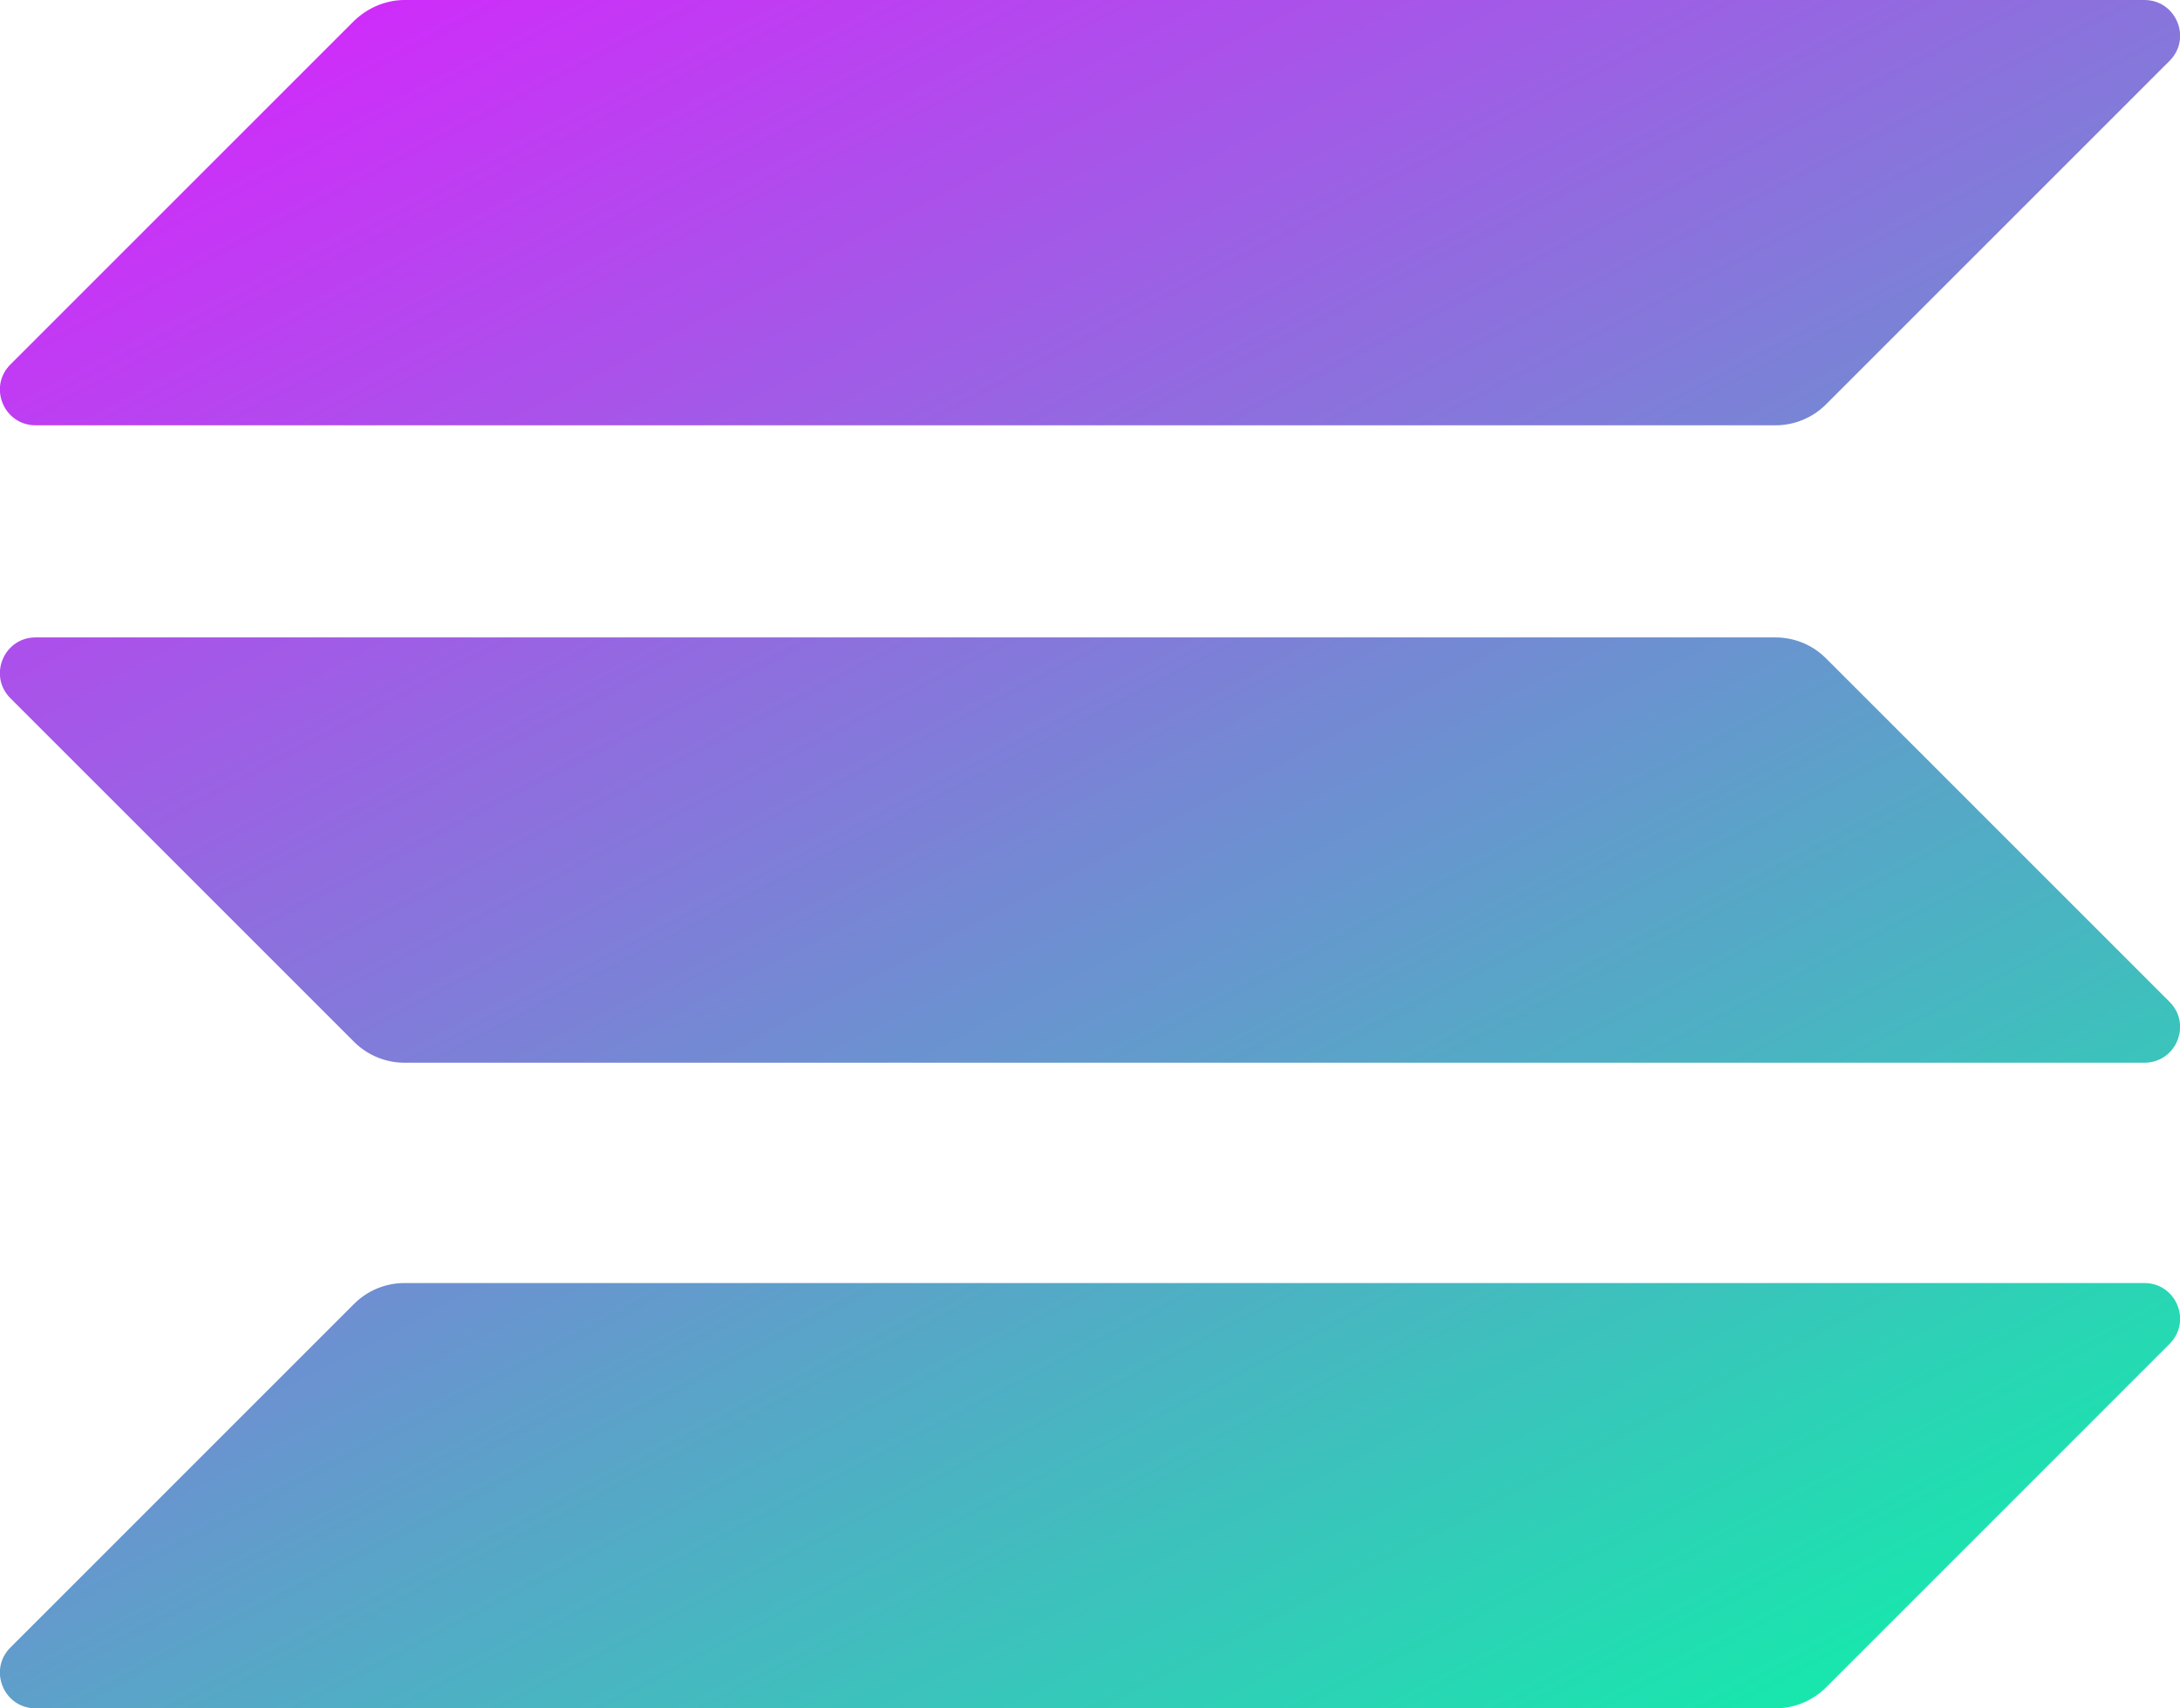 <svg viewBox="0 0 397.7 311.7" xmlns="http://www.w3.org/2000/svg">
  <defs>
    <linearGradient
      id="solanaGradient"
      x1="360.88"
      y1="351.46"
      x2="141.21"
      y2="-69.29"
      gradientUnits="userSpaceOnUse"
    >
      <stop offset="0" stop-color="#00ffa3" />
      <stop offset="1" stop-color="#dc1fff" />
    </linearGradient>
  </defs>
  <path
    fill="url(#solanaGradient)"
    d="M64.6,237.9c2.4-2.4,5.7-3.8,9.2-3.8h317.4c5.8,0,8.7,7,4.6,11.1l-62.7,62.7c-2.4,2.4-5.7,3.8-9.2,3.8H6.5c-5.8,0-8.7-7-4.6-11.1L64.6,237.9z"
  />
  <path
    fill="url(#solanaGradient)"
    d="M64.6,3.8C67.1,1.4,70.4,0,73.8,0h317.4c5.8,0,8.7,7,4.6,11.1l-62.7,62.7c-2.4,2.4-5.7,3.8-9.2,3.8H6.5c-5.8,0-8.7-7-4.6-11.1L64.6,3.8z"
  />
  <path
    fill="url(#solanaGradient)"
    d="M333.1,120.1c-2.4-2.4-5.7-3.8-9.2-3.8H6.5c-5.8,0-8.7,7-4.6,11.1l62.7,62.7c2.4,2.4,5.7,3.8,9.2,3.8h317.4c5.8,0,8.7-7,4.6-11.1L333.1,120.1z"
  />
</svg>
